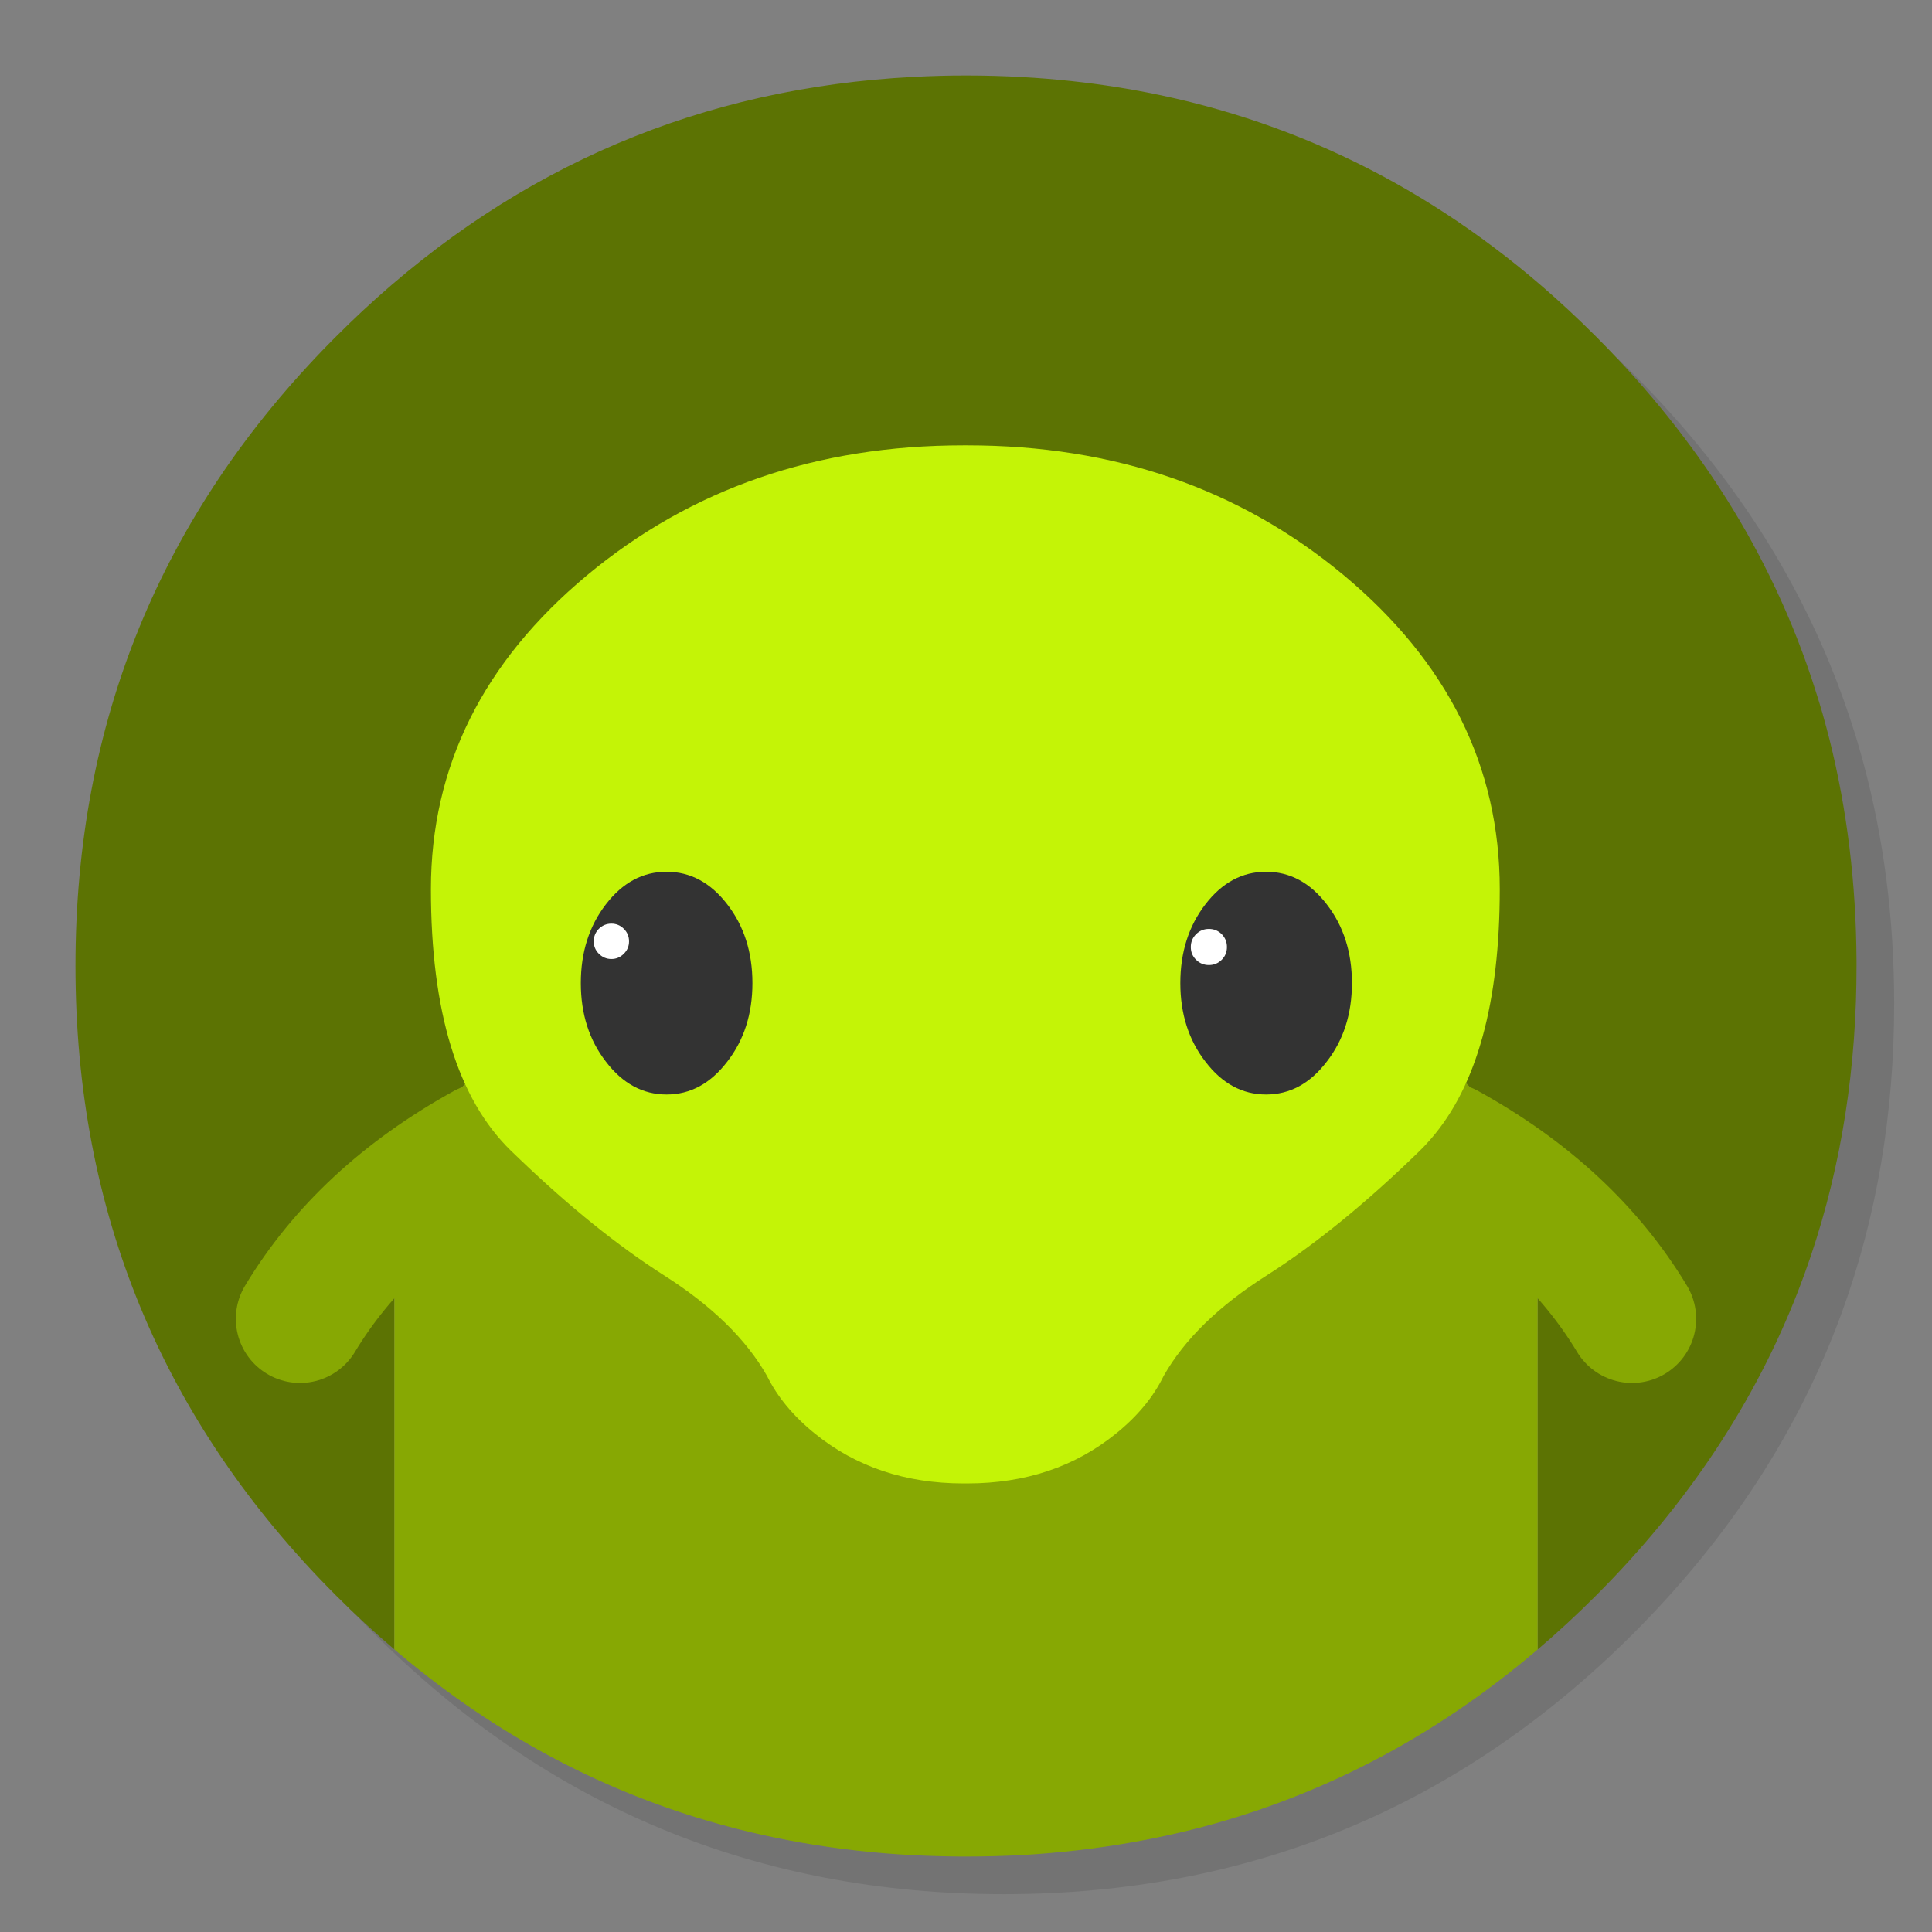 
<svg xmlns="http://www.w3.org/2000/svg" version="1.1" xmlns:xlink="http://www.w3.org/1999/xlink" preserveAspectRatio="none" x="0px" y="0px" width="1024px" height="1024px" viewBox="0 0 1024 1024">
<rect x="0" y="0" width="1024" height="1024" fill="#808080" stroke="none"/>
<defs>
<g id="Layer6_0_FILL">
<path fill="#000000" fill-opacity="0.098" stroke="none" d="
M 817 189.95
L 817 155.1
Q 694.197 59.95 531.95 59.95 336.45 59.95 198.2 198.2 59.95 336.45 59.95 531.95 59.95 727.5 198.2 865.75 336.45 1003.95 531.95 1003.95 727.5 1003.95 865.75 865.75 941.9 789.55 976.1 696 1003.95 619.75 1003.95 531.95 1003.95 464.6 987.55 404 985.7 397.15 983.65 390.4 977.5 370.45 969.6 351.25 961 330.4 950.2 310.4 944.1 299.05 937.3 288 907.95 240.45 865.75 198.2 861.561 194.011 857.3 189.95
L 817 189.95 Z"/>
</g>

<g id="Layer5_0_FILL">
<path fill="#5C7303" stroke="none" d="
M 845.8 178.25
Q 831.698 164.148 817 151.45 718.085 66.268 592.15 46.2 567.65 42.3 542.1 40.85 527.2 40 512 40 497.9 40 484.1 40.75 316.002 49.46 192.05 164.9 185.08 171.42 178.25 178.25 176.902 179.598 175.55 180.95 40 318.406 40 512 40 707.55 178.25 845.8 193.287 860.831 209 874.2
L 209 669.9
Q 209 611.9 250 570.9 256.15 564.75 262.7 559.55 299.7 529.9 349 529.9
L 675 529.9
Q 714.1 529.9 745.45 548.55 760.65 557.55 774 570.9 815 611.9 815 669.9
L 815 874.25
Q 830.74 860.86 845.8 845.8 918.7 772.85 953.15 684 980.9 612.4 983.7 530.5 984 521.3 984 512 984 511 984 510 984 509.5 984 509 983.65 447.7 969.7 392 967.95 385.15 966.05 378.4 964.526 373.114 962.85 367.85 960.379 359.903 957.6 352.05 947.85 324.5 934.45 298.4 928.65 287.05 922.15 276 895.386 230.592 857.15 189.95 851.593 184.05 845.8 178.25 Z"/>

<path fill="#87A803" stroke="none" d="
M 774 570.9
Q 760.65 557.55 745.45 548.55 714.1 529.9 675 529.9
L 349 529.9
Q 299.7 529.9 262.7 559.55 256.15 564.75 250 570.9 209 611.9 209 669.9
L 209 874.2
Q 281.893 936.372 369.35 963.35 423.888 980.163 484.1 983.3 484.3 983.3 484.5 983.3 496.65 983.9 509 984 510.5 984 512 984 527.25 984 542.1 983.2 545.6 983 549.05 982.75 579.1 980.6 607.75 975.05 619.55 972.75 631.15 969.9 732.439 944.662 815 874.25
L 815 669.9
Q 815 611.9 774 570.9 Z"/>
</g>

<g id="Layer3_0_FILL">
<path fill="#C4F406" stroke="none" d="
M 752.45 610
Q 755.57 606.964 758.45 603.6 794.9 561.541 794.9 471.3 794.9 373.85 712.25 304.9 629.55 236.05 512.65 236.05 512.15 236.05 511.65 236.05 511.25 236.05 510.65 236.05 393.8 236.05 311.15 304.9 228.4 373.85 228.4 471.3 228.4 568.7 270.9 610 273.301 612.336 275.7 614.6 315.519 652.686 351.7 675.8 390.05 700.15 406.55 729.3 414.8 746 431.8 759.75 464.45 786.25 510.65 786.25 511.25 786.25 511.65 786.25 512.15 786.25 512.65 786.25 558.95 786.25 591.6 759.75 608.6 746 616.75 729.3 633.25 700.15 671.7 675.8 710.05 651.3 752.45 610 Z"/>
</g>

<g id="Layer2_0_FILL">
<path fill="#333333" stroke="none" d="
M 307.85 521.05
Q 307.85 545.55 321.15 562.7 334.4 580.1 353.3 580.1 372.15 580.1 385.45 562.7 398.8 545.55 398.8 521.05 398.8 496.55 385.45 479.3 372.15 462.05 353.3 462.05 334.4 462.05 321.15 479.3 307.85 496.55 307.85 521.05
M 703.2 479.3
Q 689.95 462.05 671.05 462.05 652.15 462.05 638.9 479.3 625.6 496.55 625.6 521.05 625.6 545.55 638.9 562.7 652.15 580.1 671.05 580.1 689.95 580.1 703.2 562.7 716.55 545.55 716.55 521.05 716.55 496.55 703.2 479.3 Z"/>
</g>

<g id="Layer0_0_FILL">
<path fill="#FFFFFF" stroke="none" d="
M 633.95 495.15
Q 631.15 497.95 631.15 501.95 631.15 505.95 633.95 508.7 636.75 511.5 640.75 511.5 644.75 511.5 647.55 508.7 650.3 505.95 650.3 501.95 650.3 497.95 647.55 495.15 644.75 492.35 640.75 492.35 636.75 492.35 633.95 495.15
M 314.7 498.95
Q 314.7 502.8 317.4 505.5 320.2 508.3 324.05 508.3 327.9 508.3 330.65 505.5 333.4 502.8 333.4 498.95 333.4 495.05 330.65 492.3 327.9 489.55 324.05 489.55 320.2 489.55 317.4 492.3 314.7 495.05 314.7 498.95 Z"/>
</g>

<path id="Layer4_0_1_STROKES" stroke="#87A803" stroke-width="68" stroke-linejoin="round" stroke-linecap="round" fill="none" d="
M 767 608
Q 831.7 643.7 865 699
M 257 608
Q 192.3 643.7 159 699"/>
</defs>

<g transform="matrix( 1, 0, 0, 1, 0,0) ">
<use xlink:href="#Layer6_0_FILL"/>
</g>

<g transform="matrix( 1, 0, 0, 1, 0,0) ">
<use xlink:href="#Layer5_0_FILL"/>
</g>

<g transform="matrix( 1, 0, 0, 1, 0,0) ">
<use xlink:href="#Layer4_0_1_STROKES"/>
</g>

<g transform="matrix( 1, 0, 0, 1, 0,0) ">
<use xlink:href="#Layer3_0_FILL"/>
</g>

<g transform="matrix( 1, 0, 0, 1, 0,0) ">
<use xlink:href="#Layer2_0_FILL"/>
</g>

<g transform="matrix( 1, 0, 0, 1, 0,0) ">
<use xlink:href="#Layer0_0_FILL"/>
</g>
</svg>

